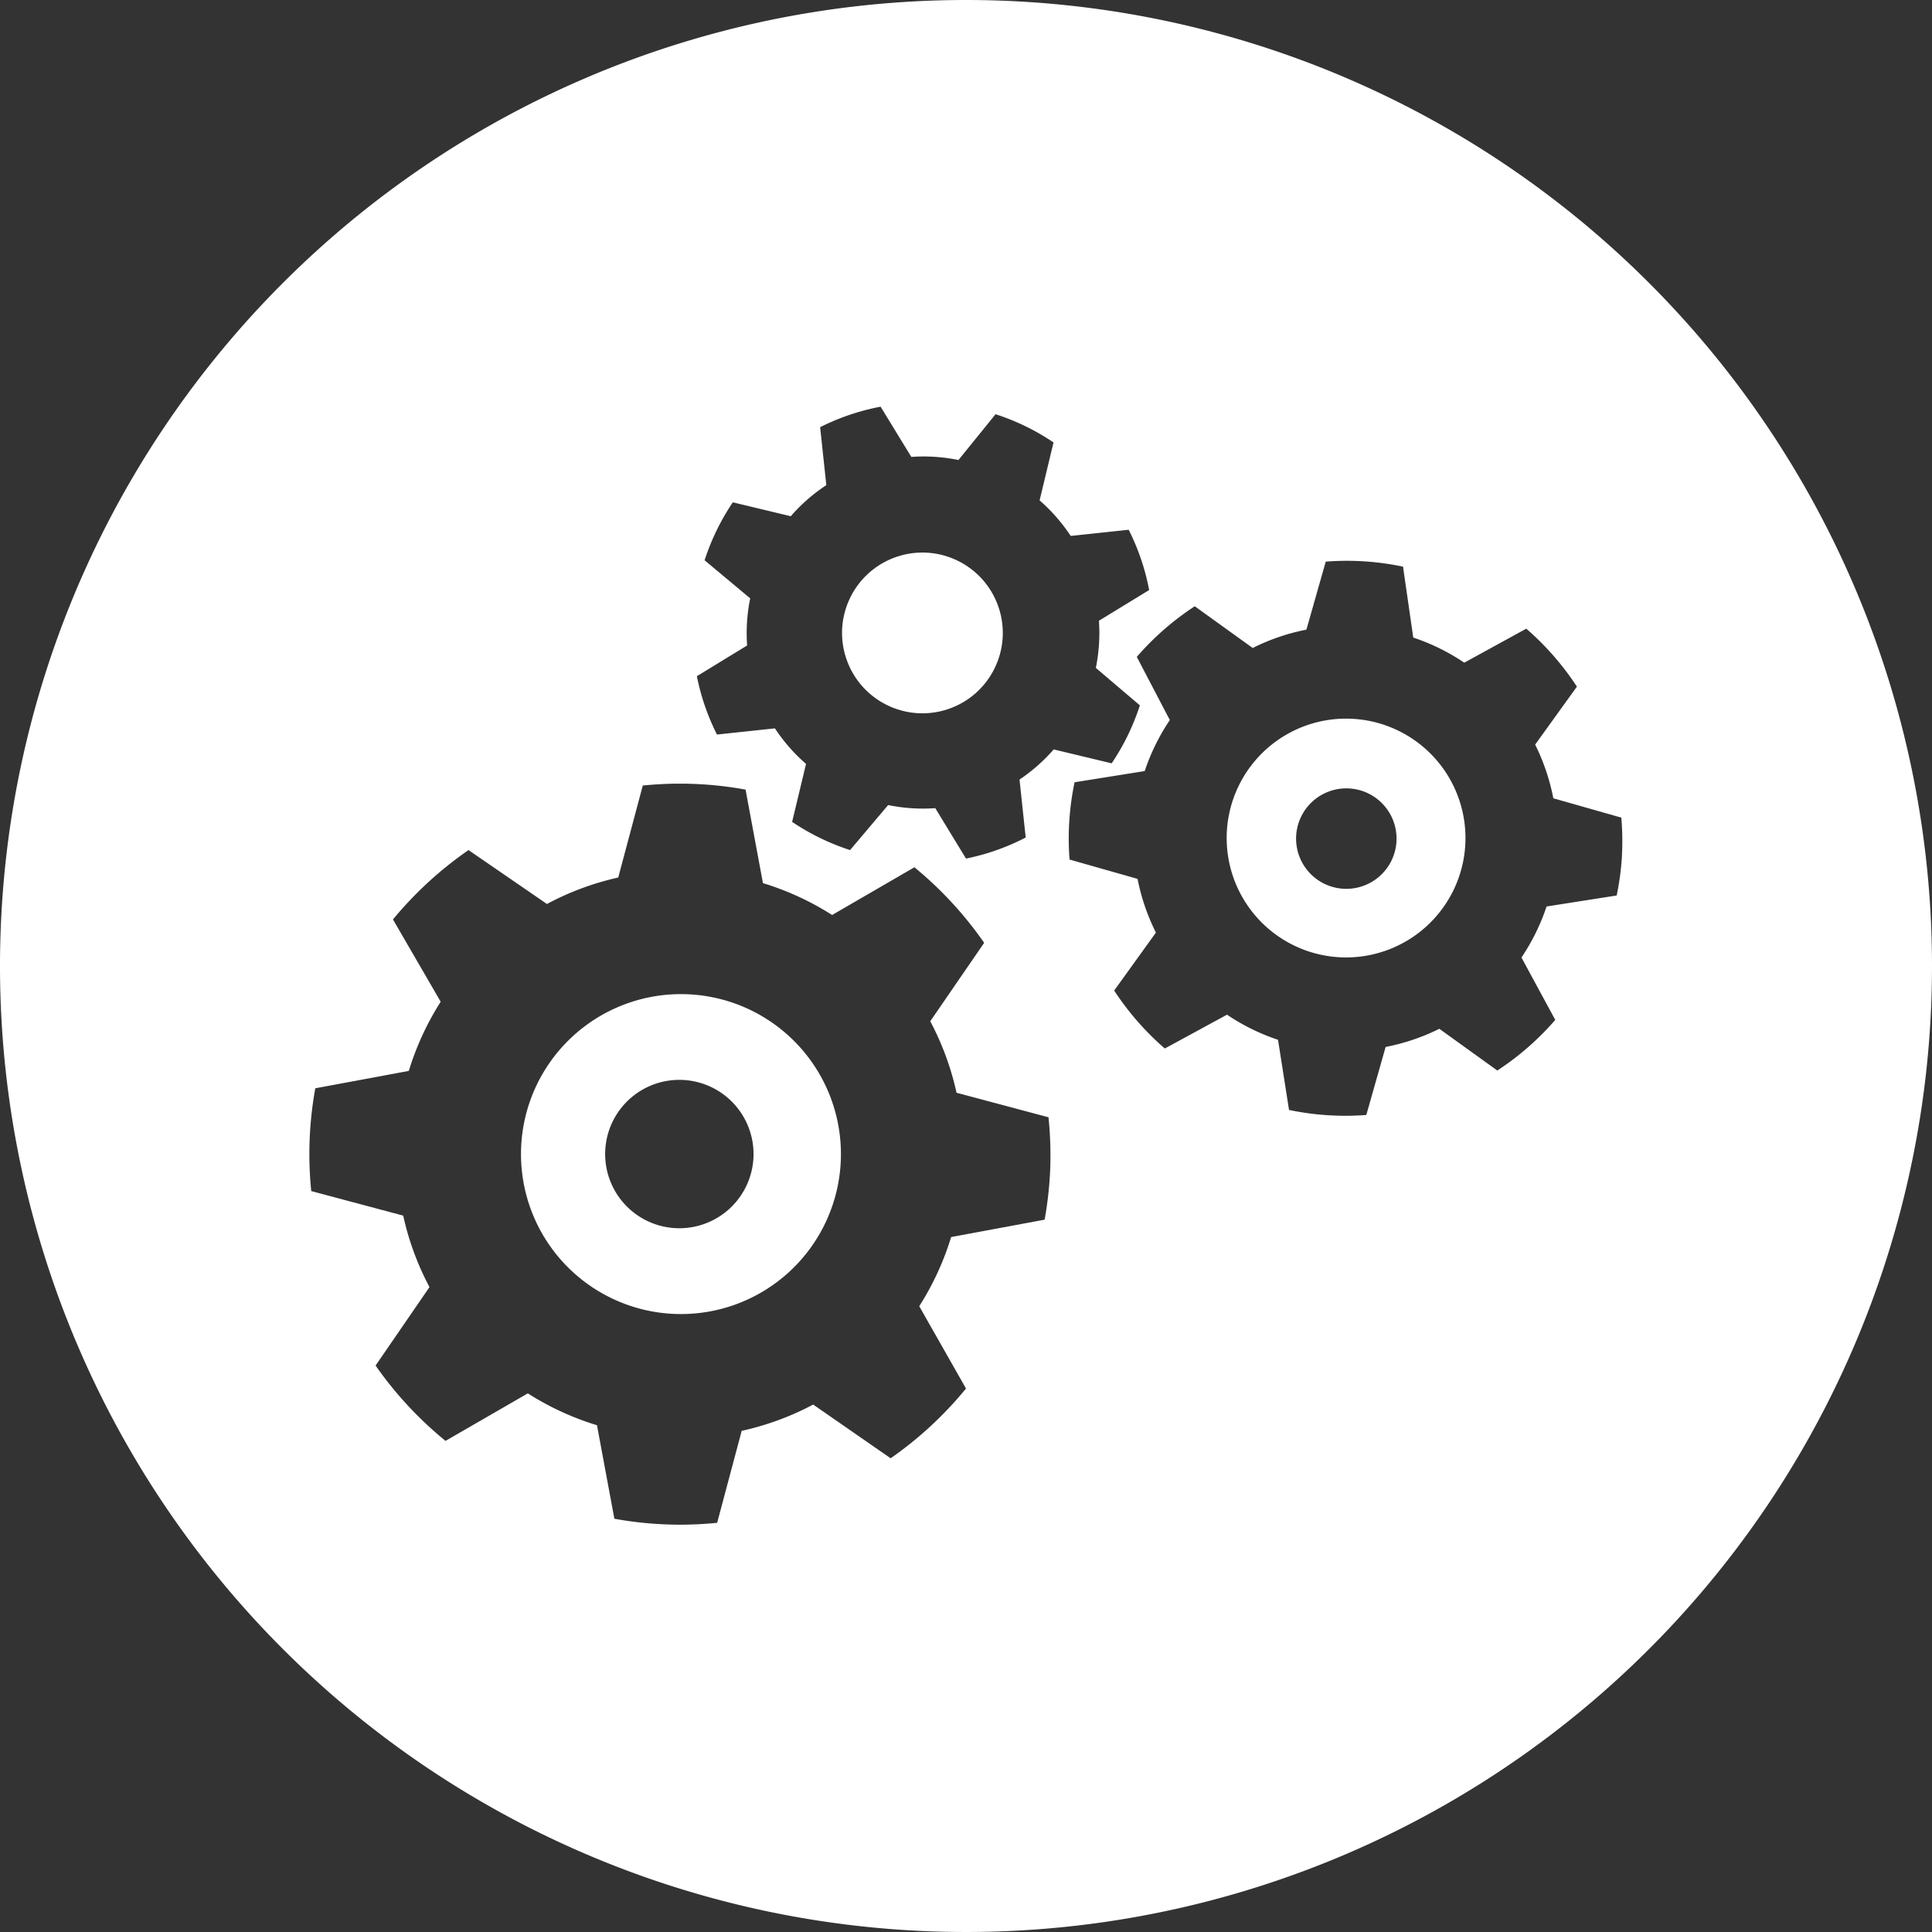 <svg id="Layer_1" data-name="Layer 1" xmlns="http://www.w3.org/2000/svg" viewBox="0 0 100 100"><rect x="0" y="0" width="100" height="100" fill="#333333" stroke="none"/><defs><style>.cls-1{fill:#fff}</style></defs><title>products_circle</title><path class="cls-1" d="M70.08 37.21a6.18 6.18 0 1 0 5.76 6.56 6.18 6.18 0 0 0-5.76-6.56zM69.51 46a2.6 2.6 0 1 1 2.77-2.43A2.6 2.6 0 0 1 69.51 46zm-33.99 5.46a8.28 8.28 0 1 0 8 8.6 8.28 8.28 0 0 0-8-8.6zM35 63.57a3.84 3.84 0 1 1 4-3.69 3.84 3.84 0 0 1-4 3.69z"/><path class="cls-1" d="M50 0a50 50 0 1 0 50 50A50 50 0 0 0 50 0zm4.36 60.48a19.3 19.3 0 0 1-.29 2.65l-4.84.9a14.54 14.54 0 0 1-1.65 3.58L50 71.87a19.23 19.23 0 0 1-3.9 3.61l-4.01-2.78a14.53 14.53 0 0 1-3.7 1.36l-1.27 4.76a19 19 0 0 1-5.32-.21l-.9-4.84a14.54 14.54 0 0 1-3.58-1.65l-4.26 2.46a19.23 19.23 0 0 1-3.62-3.9l2.79-4.06a14.51 14.51 0 0 1-1.36-3.7l-4.76-1.27a19 19 0 0 1 .21-5.32l4.84-.9a14.6 14.6 0 0 1 1.65-3.58l-2.47-4.26A19.34 19.34 0 0 1 24.25 44l4.06 2.79A14.54 14.54 0 0 1 32 45.42l1.27-4.76a18.87 18.87 0 0 1 5.32.21l.9 4.84a14.57 14.57 0 0 1 3.58 1.65l4.26-2.47a19.34 19.34 0 0 1 3.61 3.91l-2.79 4.06a14.57 14.57 0 0 1 1.36 3.7l4.76 1.27a19.28 19.28 0 0 1 .09 2.65zm-1.59-20.13l.32 3A11.79 11.79 0 0 1 50 44.44l-1.59-2.61a9 9 0 0 1-2.44-.16L44 44a12 12 0 0 1-3-1.46l.72-3a9 9 0 0 1-1.61-1.84l-3 .32A11.83 11.83 0 0 1 36.07 35l2.6-1.59a9.07 9.07 0 0 1 .16-2.44L36.47 29a11.93 11.93 0 0 1 1.46-3l3 .72a9 9 0 0 1 1.84-1.61l-.32-3a12.24 12.24 0 0 1 1.53-.64 12.1 12.1 0 0 1 1.6-.42l1.59 2.6a9 9 0 0 1 2.44.16l1.92-2.37a11.91 11.91 0 0 1 3 1.46l-.72 3a9.09 9.09 0 0 1 1.61 1.84l3-.32a11.77 11.77 0 0 1 1.06 3.12l-2.6 1.59a9 9 0 0 1-.16 2.44L59 36.51a12 12 0 0 1-1.46 3l-3-.72a9 9 0 0 1-1.77 1.56zm31.18 4a14.37 14.37 0 0 1-.27 2l-3.63.57a10.85 10.85 0 0 1-1.3 2.64l1.75 3.23a14.35 14.35 0 0 1-3 2.62l-3-2.16a10.84 10.84 0 0 1-2.78.94l-1 3.52a14.12 14.12 0 0 1-4-.26l-.57-3.63a10.86 10.86 0 0 1-2.64-1.3l-3.22 1.75a14.34 14.34 0 0 1-2.62-3l2.16-3a10.84 10.84 0 0 1-.95-2.78l-3.52-1a14.18 14.18 0 0 1 .26-4l3.63-.58a10.89 10.89 0 0 1 1.3-2.64L58.84 34a14.44 14.44 0 0 1 3-2.62l3 2.16a10.83 10.83 0 0 1 2.78-.95l1-3.52a14.09 14.09 0 0 1 4 .26l.53 3.67a10.86 10.86 0 0 1 2.64 1.3L79 32.54a14.42 14.42 0 0 1 2.62 3l-2.16 3a10.89 10.89 0 0 1 .94 2.78l3.52 1a14.36 14.36 0 0 1 .03 1.98z"/><circle class="cls-1" cx="47.75" cy="32.76" r="4.16" transform="rotate(-18.67 47.749 32.777)"/></svg>